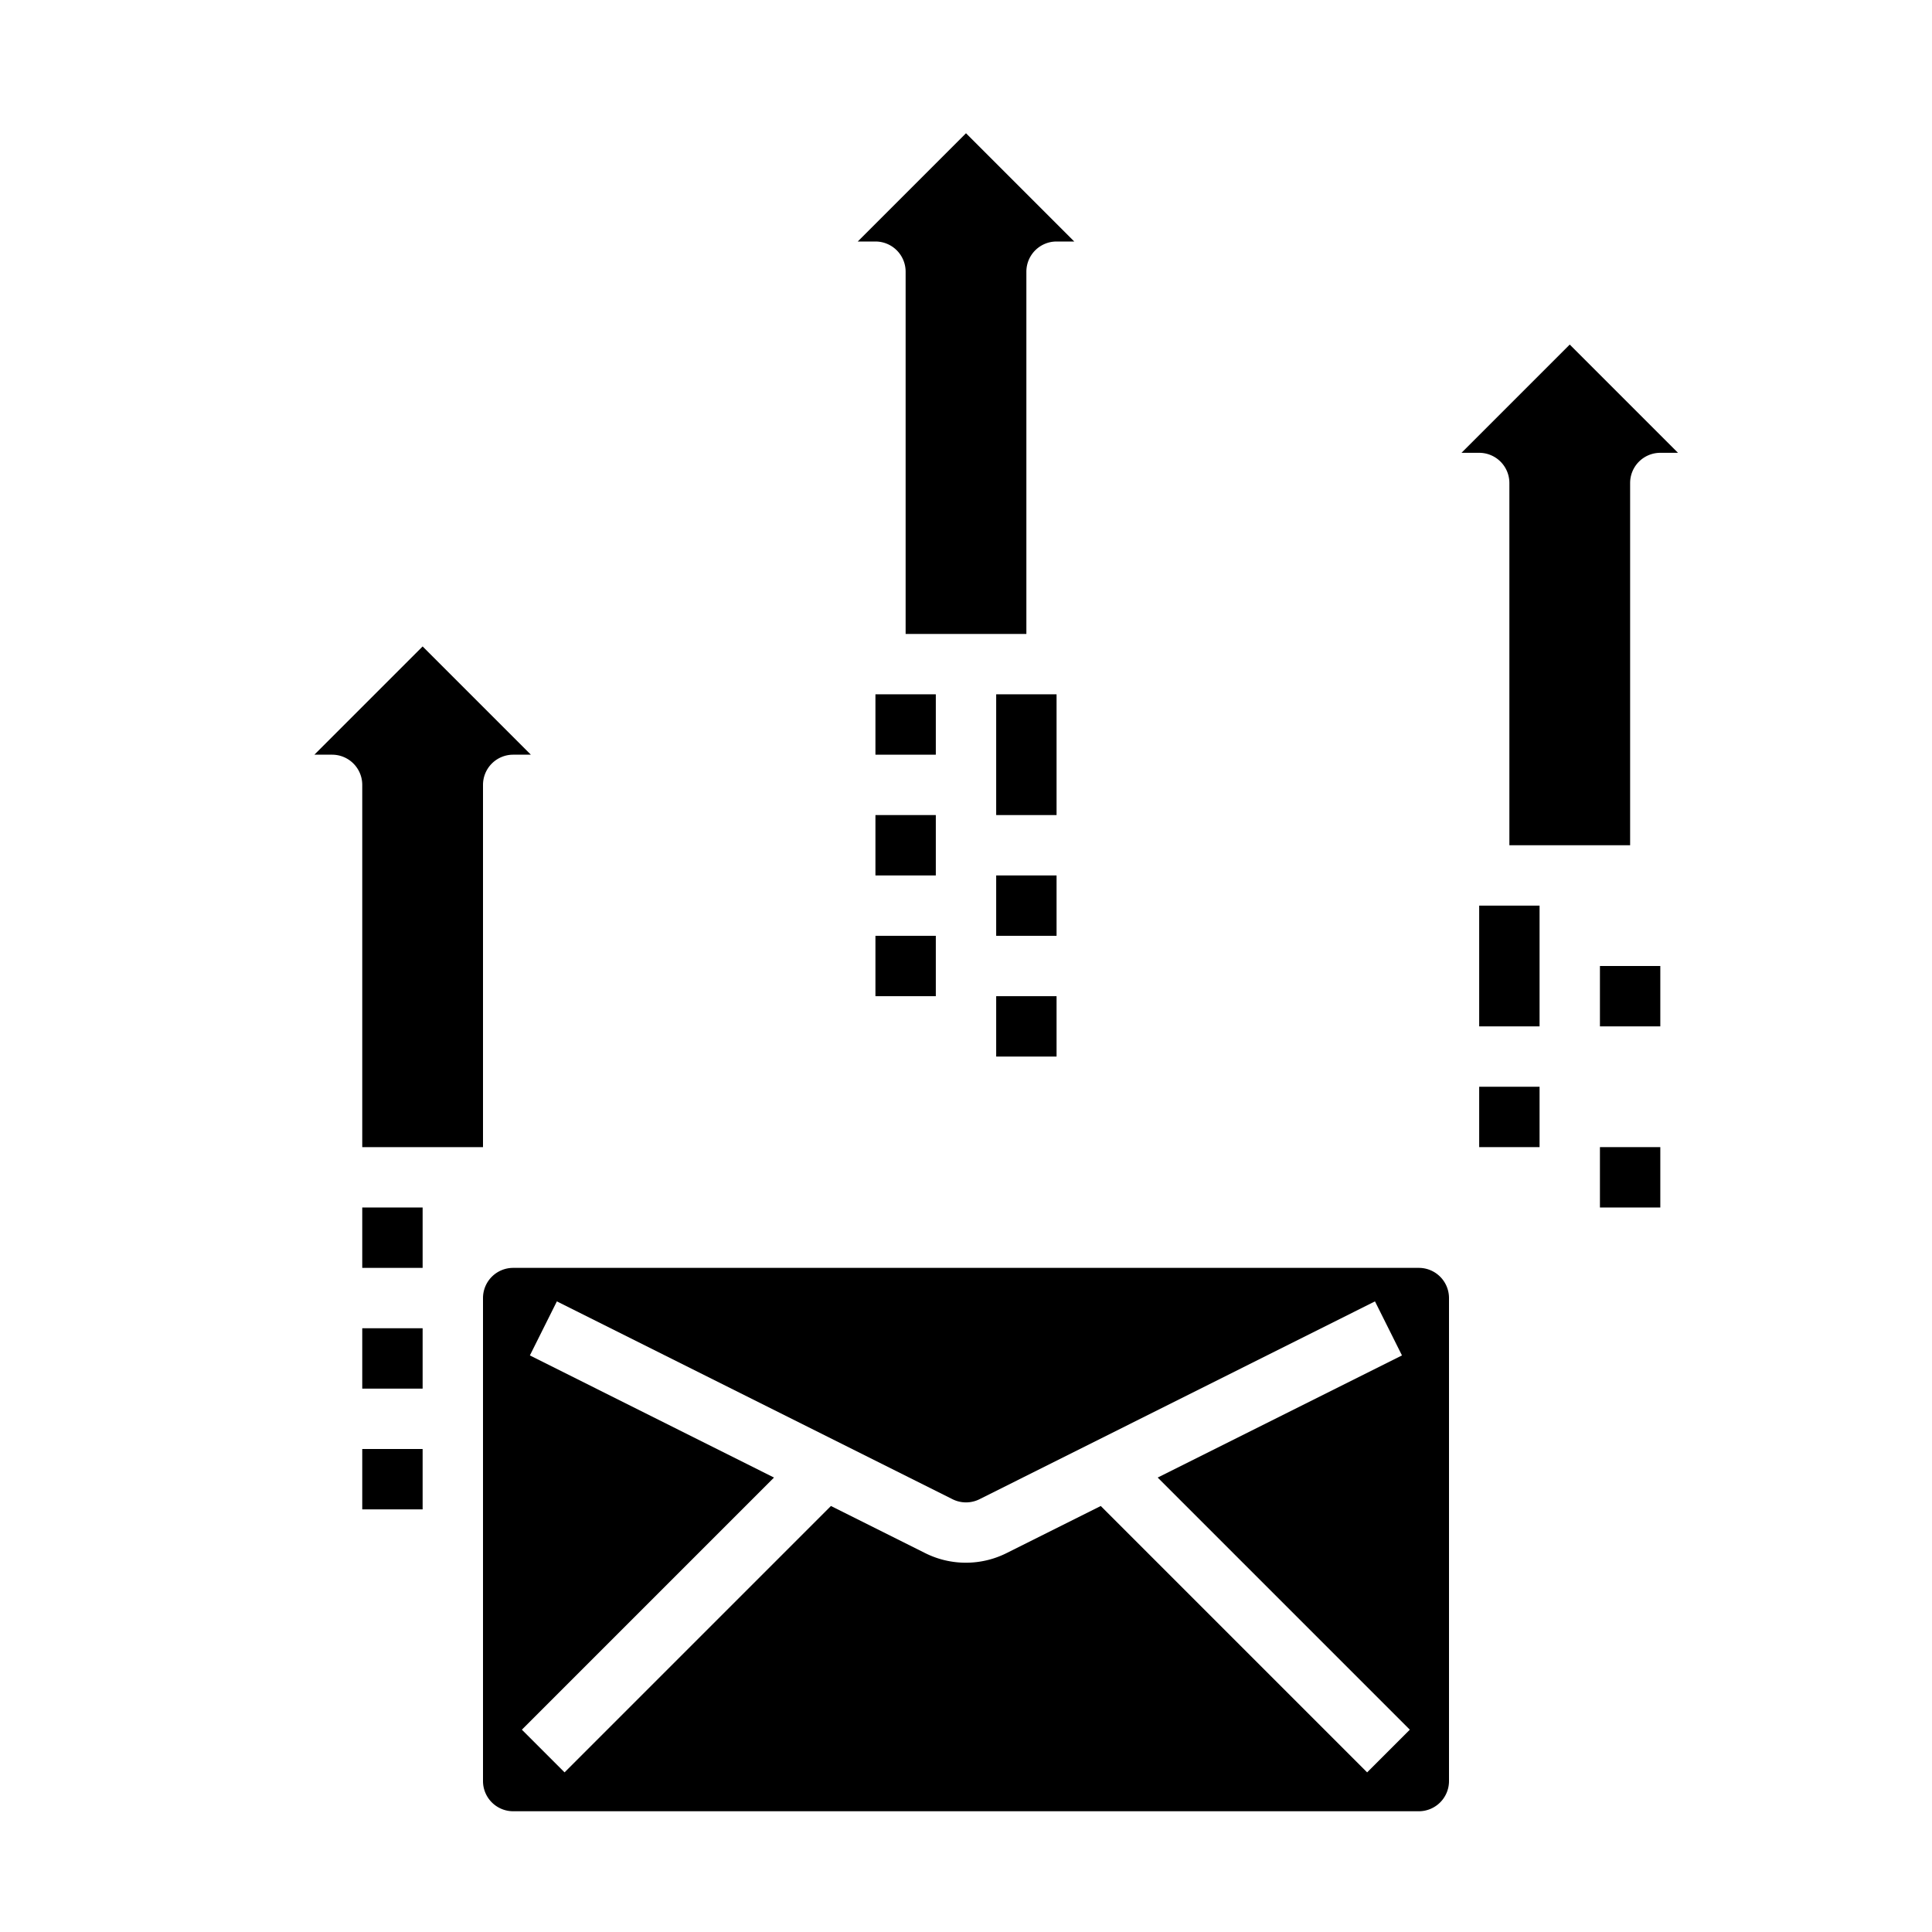 <svg xmlns="http://www.w3.org/2000/svg" viewBox="0 0 64 64" x="0px" y="0px"><g><path d="M17,60H47a1,1,0,0,0,1-1V43a1,1,0,0,0-1-1H17a1,1,0,0,0-1,1V59A1,1,0,0,0,17,60Zm.553-15.1.894-1.79,13.106,6.553a1,1,0,0,0,.895,0l13.1-6.553.894,1.79-8.092,4.046,8.352,8.352-1.414,1.414-8.824-8.824-3.127,1.564a3.014,3.014,0,0,1-2.683,0l-3.128-1.564-8.824,8.824-1.414-1.414,8.352-8.352Z"></path><path d="M17,25h.586L14,21.414,10.414,25H11a1,1,0,0,1,1,1V38h4V26A1,1,0,0,1,17,25Z"></path><path d="M35,8h.586L32,4.414,28.414,8H29a1,1,0,0,1,1,1V21h4V9A1,1,0,0,1,35,8Z"></path><path d="M55,15h.586L52,11.414,48.414,15H49a1,1,0,0,1,1,1V28h4V16A1,1,0,0,1,55,15Z"></path><rect x="29" y="23" width="2" height="2"></rect><rect x="29" y="27" width="2" height="2"></rect><rect x="33" y="29" width="2" height="2"></rect><rect x="33" y="33" width="2" height="2"></rect><rect x="29" y="31" width="2" height="2"></rect><rect x="33" y="23" width="2" height="4"></rect><rect x="49" y="30" width="2" height="4"></rect><rect x="49" y="36" width="2" height="2"></rect><rect x="53" y="32" width="2" height="2"></rect><rect x="53" y="38" width="2" height="2"></rect><rect x="12" y="40" width="2" height="2"></rect><rect x="12" y="44" width="2" height="2"></rect><rect x="12" y="48" width="2" height="2"></rect></g></svg>
